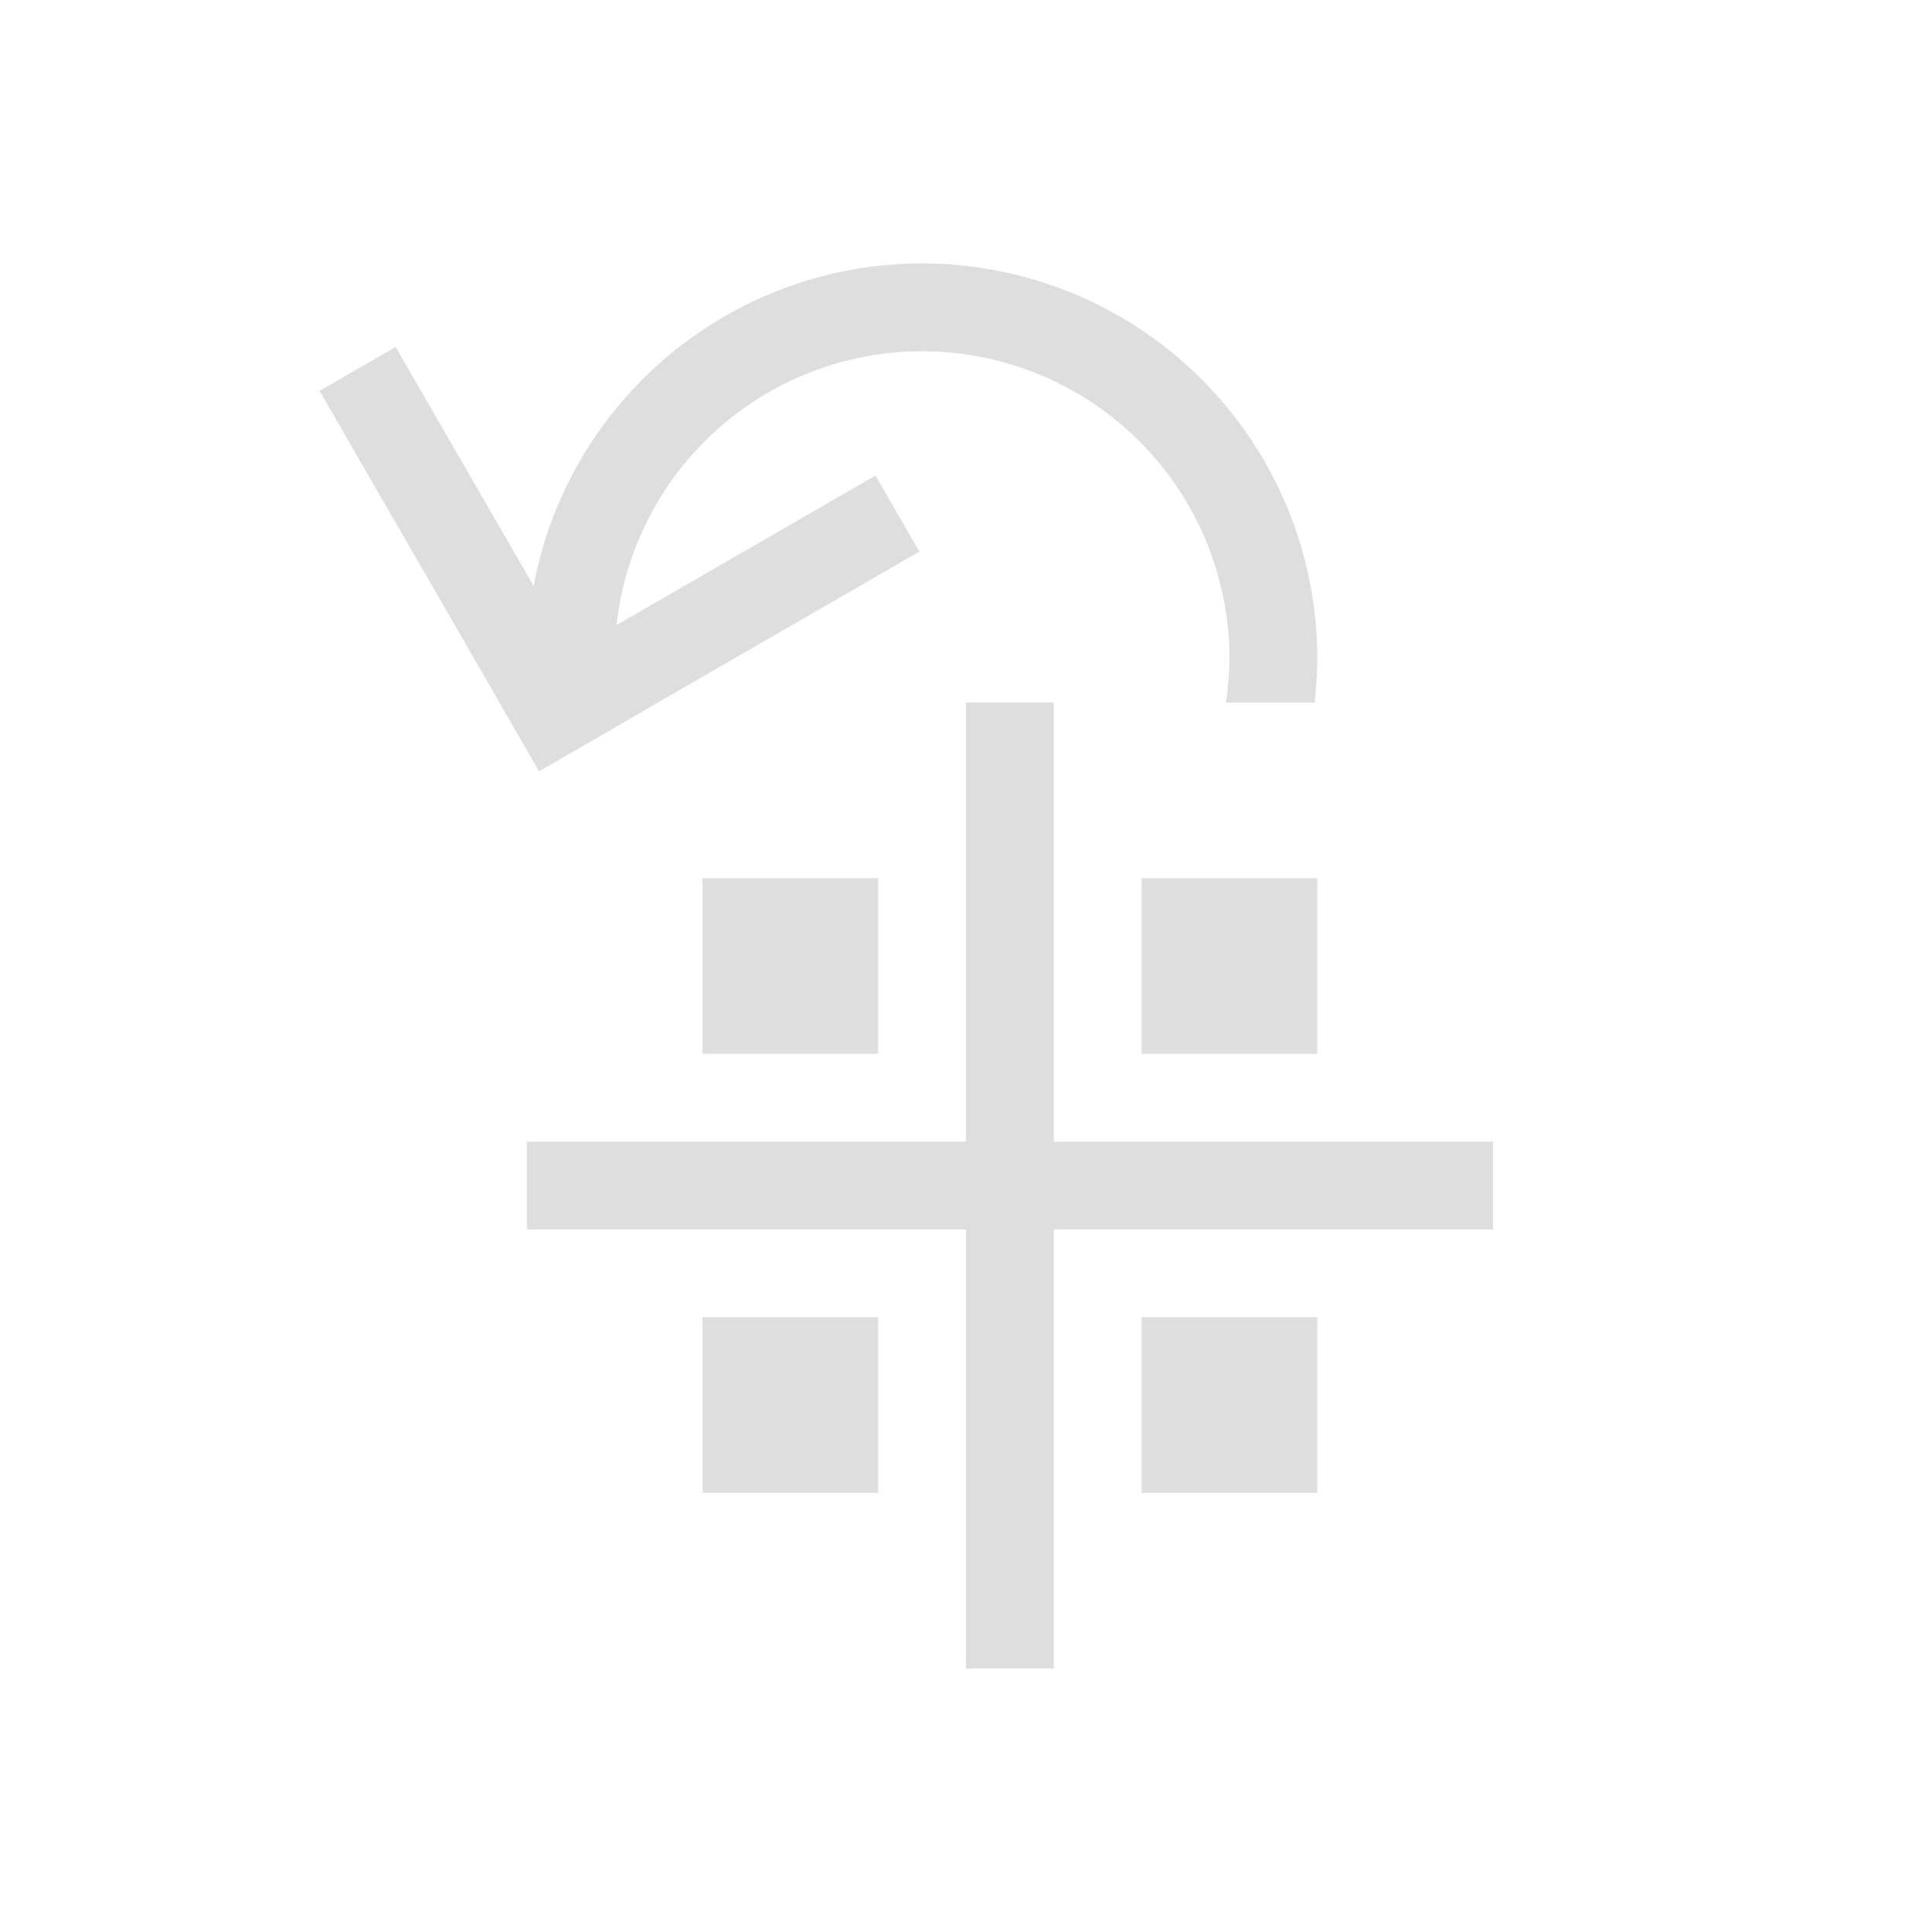 <?xml version='1.0' encoding='ASCII'?>
<svg xmlns="http://www.w3.org/2000/svg" width="16" height="16" viewBox="-3 -3 22 22">
<defs><style id="current-color-scheme" type="text/css">.ColorScheme-Contrast{color:#dedede; fill:currentColor;}</style></defs><path d="M8 5h1v11H8Z" class="ColorScheme-Contrast" style="fill-opacity:1;fill:currentColor" fill="currentColor"/>
<path d="M3 10h11v1H3Zm7-3h2v2h-2zm0 5h2v2h-2zm-5 0h2v2H5Zm0-5h2v2H5Z" style="fill-opacity:1;fill:currentColor" class="ColorScheme-Contrast" fill="currentColor"/>
<path d="M7.5 0A4.5 4.5 0 0 0 3 4.5a5 5 0 0 0 .035.5H4.04A3.5 3.5 0 0 1 4 4.5 3.5 3.5 0 0 1 7.5 1 3.5 3.5 0 0 1 11 4.5a3.5 3.5 0 0 1-.04.5h1.01a5 5 0 0 0 .03-.5A4.5 4.5 0 0 0 7.5 0" style="opacity:1;fill-rule:evenodd;stroke-linecap:round;stroke-linejoin:round;stop-fill:currentColor" class="ColorScheme-Contrast" fill="currentColor"/>
<path d="M-.172 1.576h1v5h-1z" style="opacity:1;fill-rule:evenodd;stroke-linecap:round;stroke-linejoin:round;stop-fill:currentColor" transform="rotate(-30)" class="ColorScheme-Contrast" fill="currentColor"/>
<path d="M-.172 5.576h5v1h-5z" style="opacity:1;fill-rule:evenodd;stroke-linecap:round;stroke-linejoin:round;stop-fill:currentColor" transform="rotate(-30)" class="ColorScheme-Contrast" fill="currentColor"/>
</svg>
